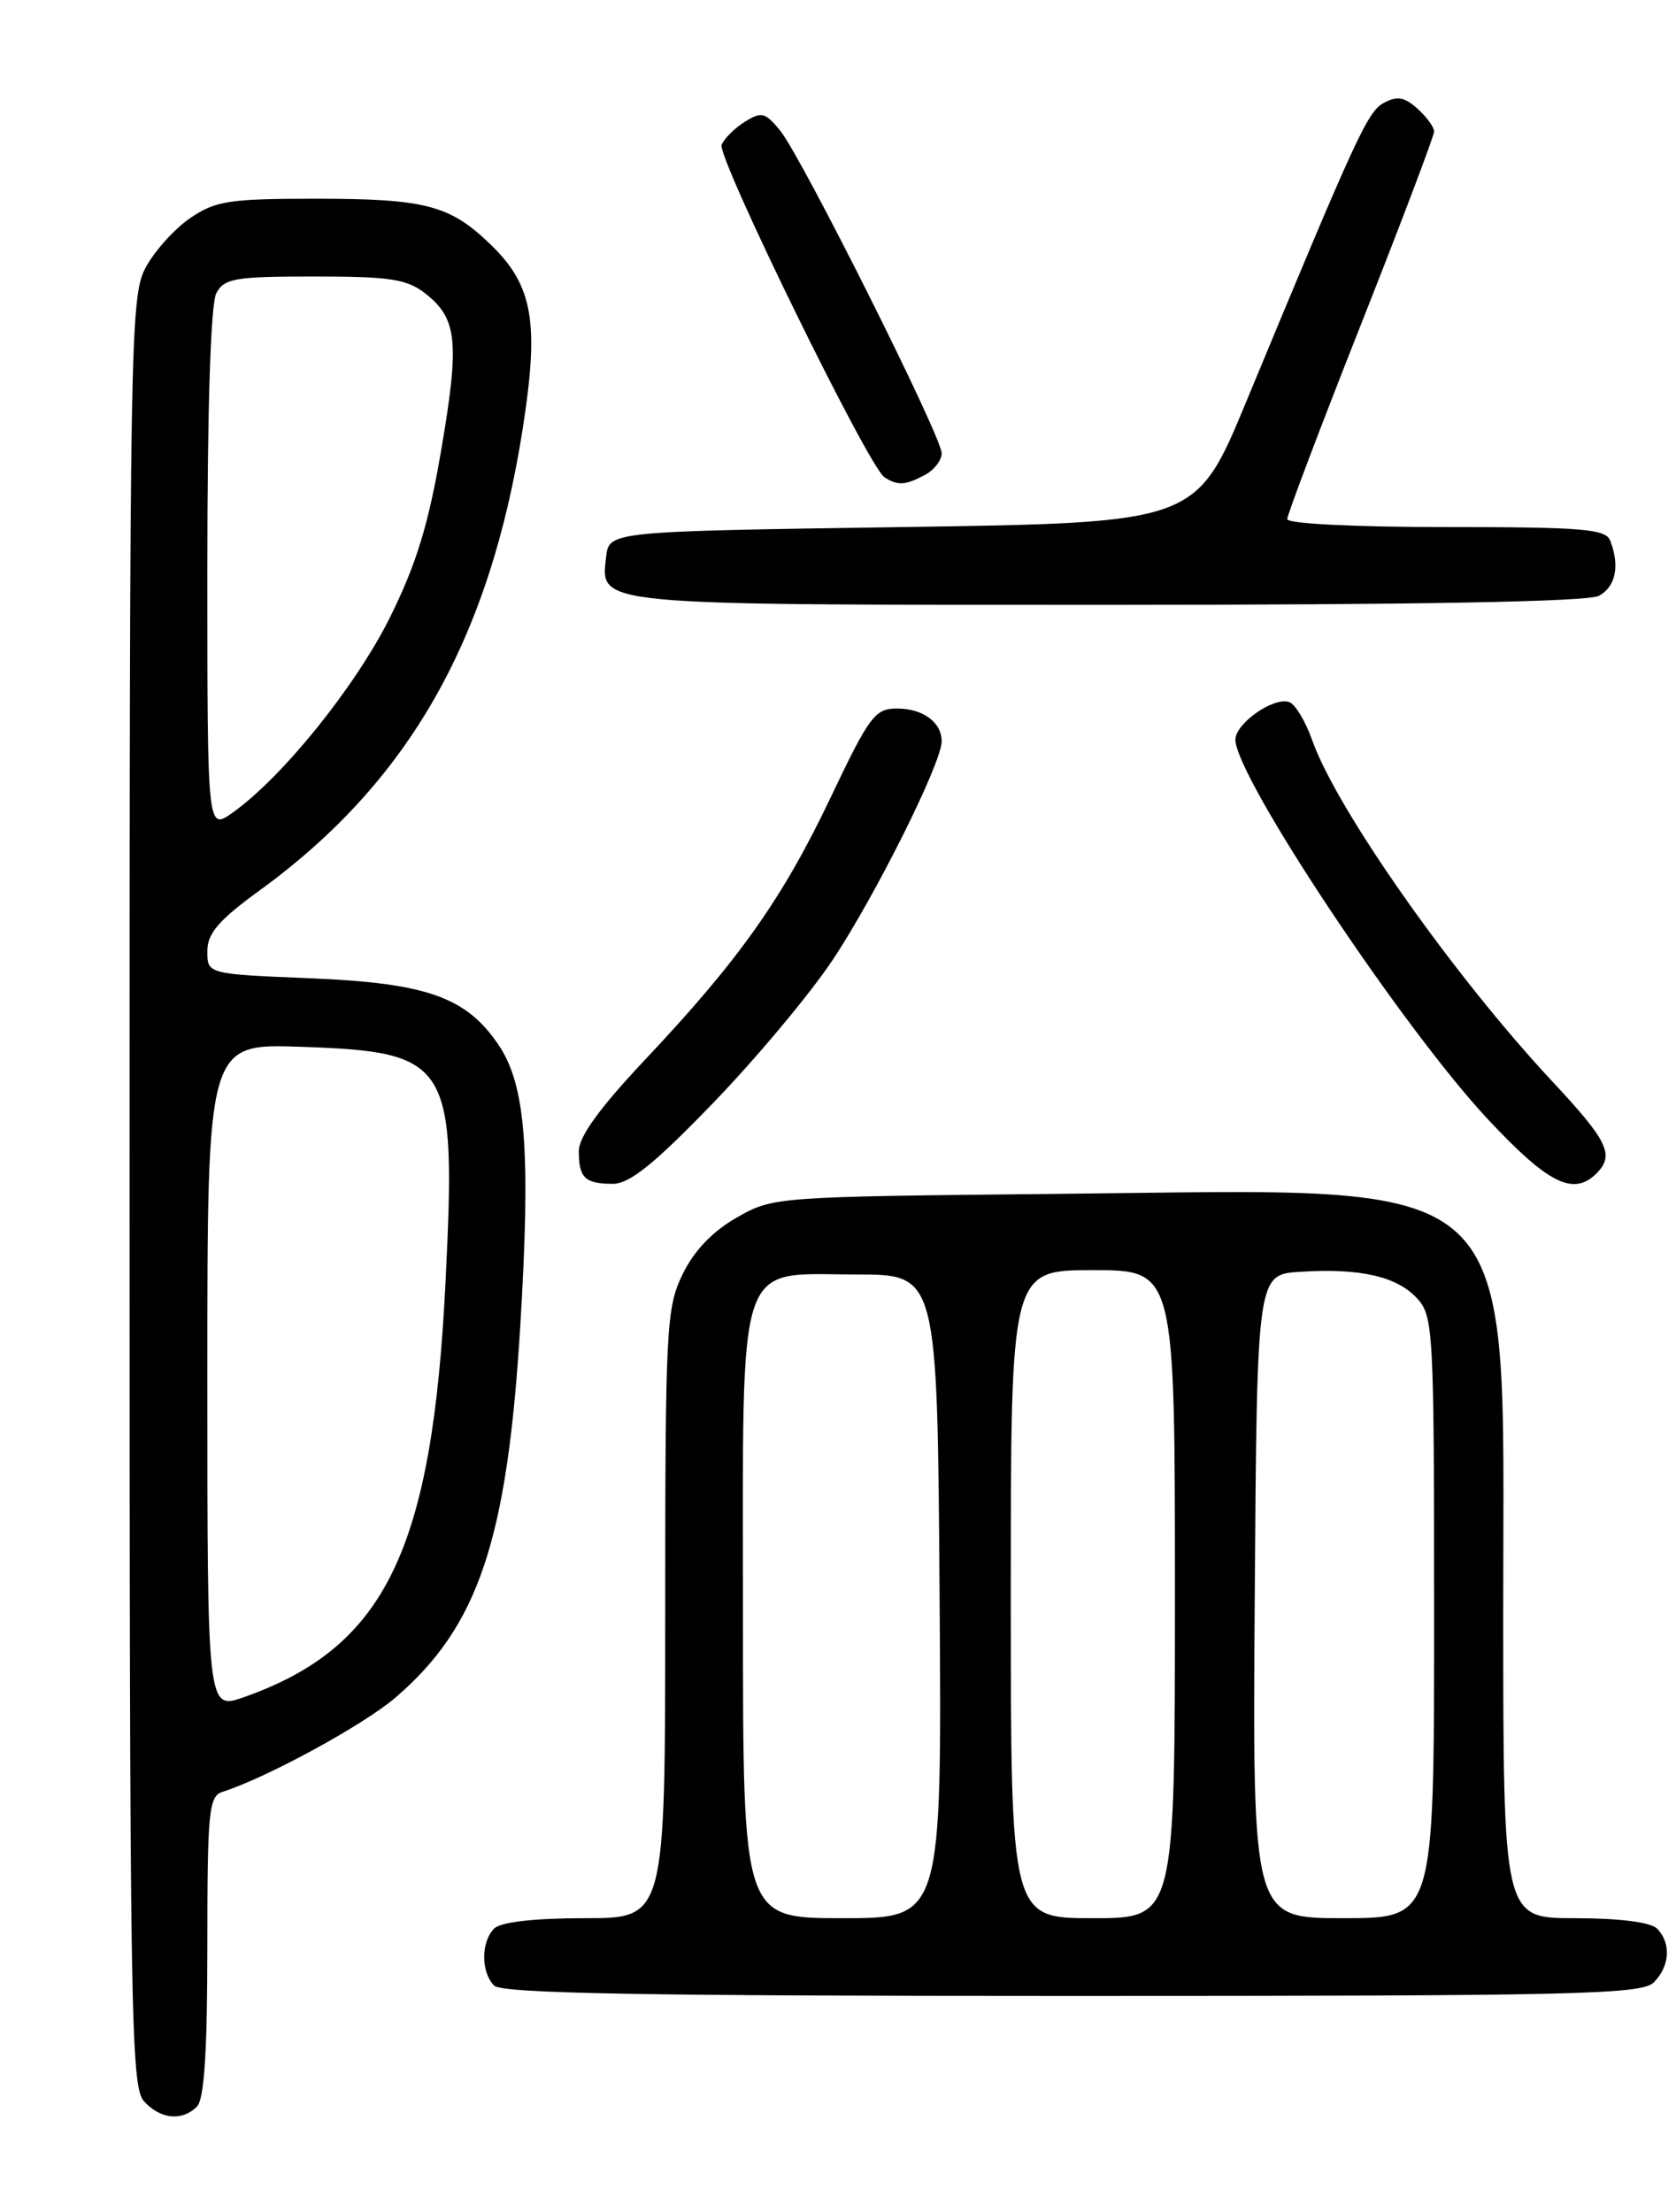 <?xml version="1.0" encoding="UTF-8" standalone="no"?>
<!DOCTYPE svg PUBLIC "-//W3C//DTD SVG 1.1//EN" "http://www.w3.org/Graphics/SVG/1.1/DTD/svg11.dtd" >
<svg xmlns="http://www.w3.org/2000/svg" xmlns:xlink="http://www.w3.org/1999/xlink" version="1.1" viewBox="0 0 194 256">
 <g >
 <path fill="currentColor"
d=" M 22.80 243.80 C 23.64 242.96 24.00 237.42 24.00 225.27 C 24.00 209.64 24.17 207.88 25.75 207.38 C 30.93 205.72 42.04 199.66 45.76 196.48 C 55.36 188.25 58.71 178.29 60.22 153.50 C 61.45 133.20 60.86 125.55 57.68 120.89 C 53.94 115.38 49.36 113.77 35.91 113.22 C 24.00 112.73 24.00 112.73 24.00 110.09 C 24.00 108.01 25.30 106.50 30.15 102.98 C 47.33 90.46 56.67 74.05 60.50 49.65 C 62.44 37.27 61.70 33.04 56.77 28.28 C 52.07 23.74 49.23 23.00 36.58 23.00 C 26.52 23.00 24.94 23.24 22.00 25.25 C 20.19 26.49 17.87 29.07 16.85 30.98 C 15.08 34.31 15.00 39.15 15.00 137.91 C 15.00 232.75 15.14 241.49 16.65 243.17 C 18.56 245.28 21.07 245.53 22.80 243.80 Z  M 191.43 229.43 C 193.30 227.56 193.46 224.86 191.80 223.20 C 191.06 222.46 187.42 222.00 182.30 222.00 C 174.00 222.00 174.00 222.00 174.00 186.25 C 173.99 134.79 177.03 137.63 122.50 138.17 C 89.65 138.50 89.48 138.51 85.25 140.93 C 82.44 142.54 80.32 144.77 79.00 147.50 C 77.12 151.39 77.00 153.67 77.00 186.82 C 77.00 222.00 77.00 222.00 67.70 222.00 C 61.80 222.00 57.96 222.44 57.20 223.20 C 55.66 224.74 55.66 228.26 57.20 229.80 C 58.11 230.71 74.34 231.00 124.13 231.00 C 182.55 231.00 190.03 230.83 191.43 229.43 Z  M 82.50 127.70 C 87.45 122.58 93.67 115.15 96.32 111.19 C 101.26 103.80 109.00 88.31 109.00 85.80 C 109.00 83.59 106.84 82.00 103.82 82.00 C 101.28 82.00 100.63 82.88 96.17 92.25 C 90.60 103.97 85.57 111.08 74.67 122.64 C 69.42 128.21 67.00 131.55 67.00 133.22 C 67.00 136.32 67.70 137.00 70.92 137.01 C 72.87 137.01 75.70 134.74 82.50 127.70 Z  M 184.80 135.80 C 186.91 133.69 186.13 132.06 179.73 125.21 C 168.25 112.92 154.70 93.67 151.87 85.62 C 151.12 83.49 149.94 81.53 149.25 81.26 C 147.49 80.59 143.00 83.71 143.00 85.60 C 143.00 89.88 162.31 118.92 172.20 129.51 C 179.21 137.01 182.13 138.47 184.80 135.80 Z  M 185.07 68.96 C 187.01 67.92 187.52 65.51 186.39 62.58 C 185.87 61.22 183.24 61.00 167.39 61.00 C 156.89 61.00 149.00 60.61 149.00 60.08 C 149.00 59.58 152.82 49.48 157.50 37.64 C 162.18 25.81 166.00 15.72 166.00 15.22 C 166.00 14.72 165.14 13.53 164.08 12.58 C 162.60 11.24 161.72 11.08 160.21 11.89 C 158.30 12.91 157.13 15.44 144.25 46.50 C 138.45 60.50 138.45 60.50 104.47 61.00 C 70.50 61.50 70.50 61.50 70.16 64.45 C 69.52 70.11 68.41 70.00 128.26 70.00 C 164.17 70.00 183.80 69.64 185.07 68.96 Z  M 107.07 54.96 C 108.13 54.40 109.00 53.27 109.00 52.45 C 109.00 50.53 92.82 18.22 90.31 15.12 C 88.58 13.00 88.15 12.89 86.21 14.10 C 85.01 14.85 83.81 16.05 83.53 16.77 C 82.99 18.20 100.53 54.04 102.37 55.23 C 103.90 56.23 104.79 56.18 107.07 54.96 Z  M 24.00 159.35 C 24.00 120.78 24.00 120.78 34.81 121.15 C 52.14 121.74 52.83 122.86 51.57 148.38 C 50.04 179.44 44.59 190.65 28.23 196.42 C 24.00 197.91 24.00 197.91 24.00 159.35 Z  M 24.00 66.00 C 24.00 47.14 24.39 35.14 25.04 33.93 C 25.96 32.21 27.21 32.00 36.40 32.00 C 45.19 32.00 47.11 32.30 49.25 33.98 C 52.94 36.88 53.21 39.57 51.07 52.09 C 49.60 60.70 48.20 65.27 45.15 71.43 C 41.20 79.39 32.72 89.93 26.94 94.04 C 24.00 96.14 24.00 96.14 24.00 66.00 Z  M 86.00 187.11 C 86.00 144.64 85.05 147.50 99.16 147.50 C 108.50 147.50 108.50 147.50 108.76 184.75 C 109.02 222.00 109.02 222.00 97.51 222.00 C 86.00 222.00 86.00 222.00 86.00 187.11 Z  M 117.00 184.50 C 117.00 147.00 117.00 147.00 126.50 147.00 C 136.00 147.00 136.00 147.00 136.00 184.50 C 136.00 222.00 136.00 222.00 126.50 222.00 C 117.00 222.00 117.00 222.00 117.00 184.50 Z  M 145.24 184.75 C 145.50 147.50 145.50 147.50 150.50 147.19 C 157.40 146.75 161.65 147.71 164.00 150.23 C 165.92 152.29 166.00 153.78 166.00 187.19 C 166.00 222.00 166.00 222.00 155.49 222.00 C 144.98 222.00 144.98 222.00 145.24 184.75 Z "/>
</g>
</svg>